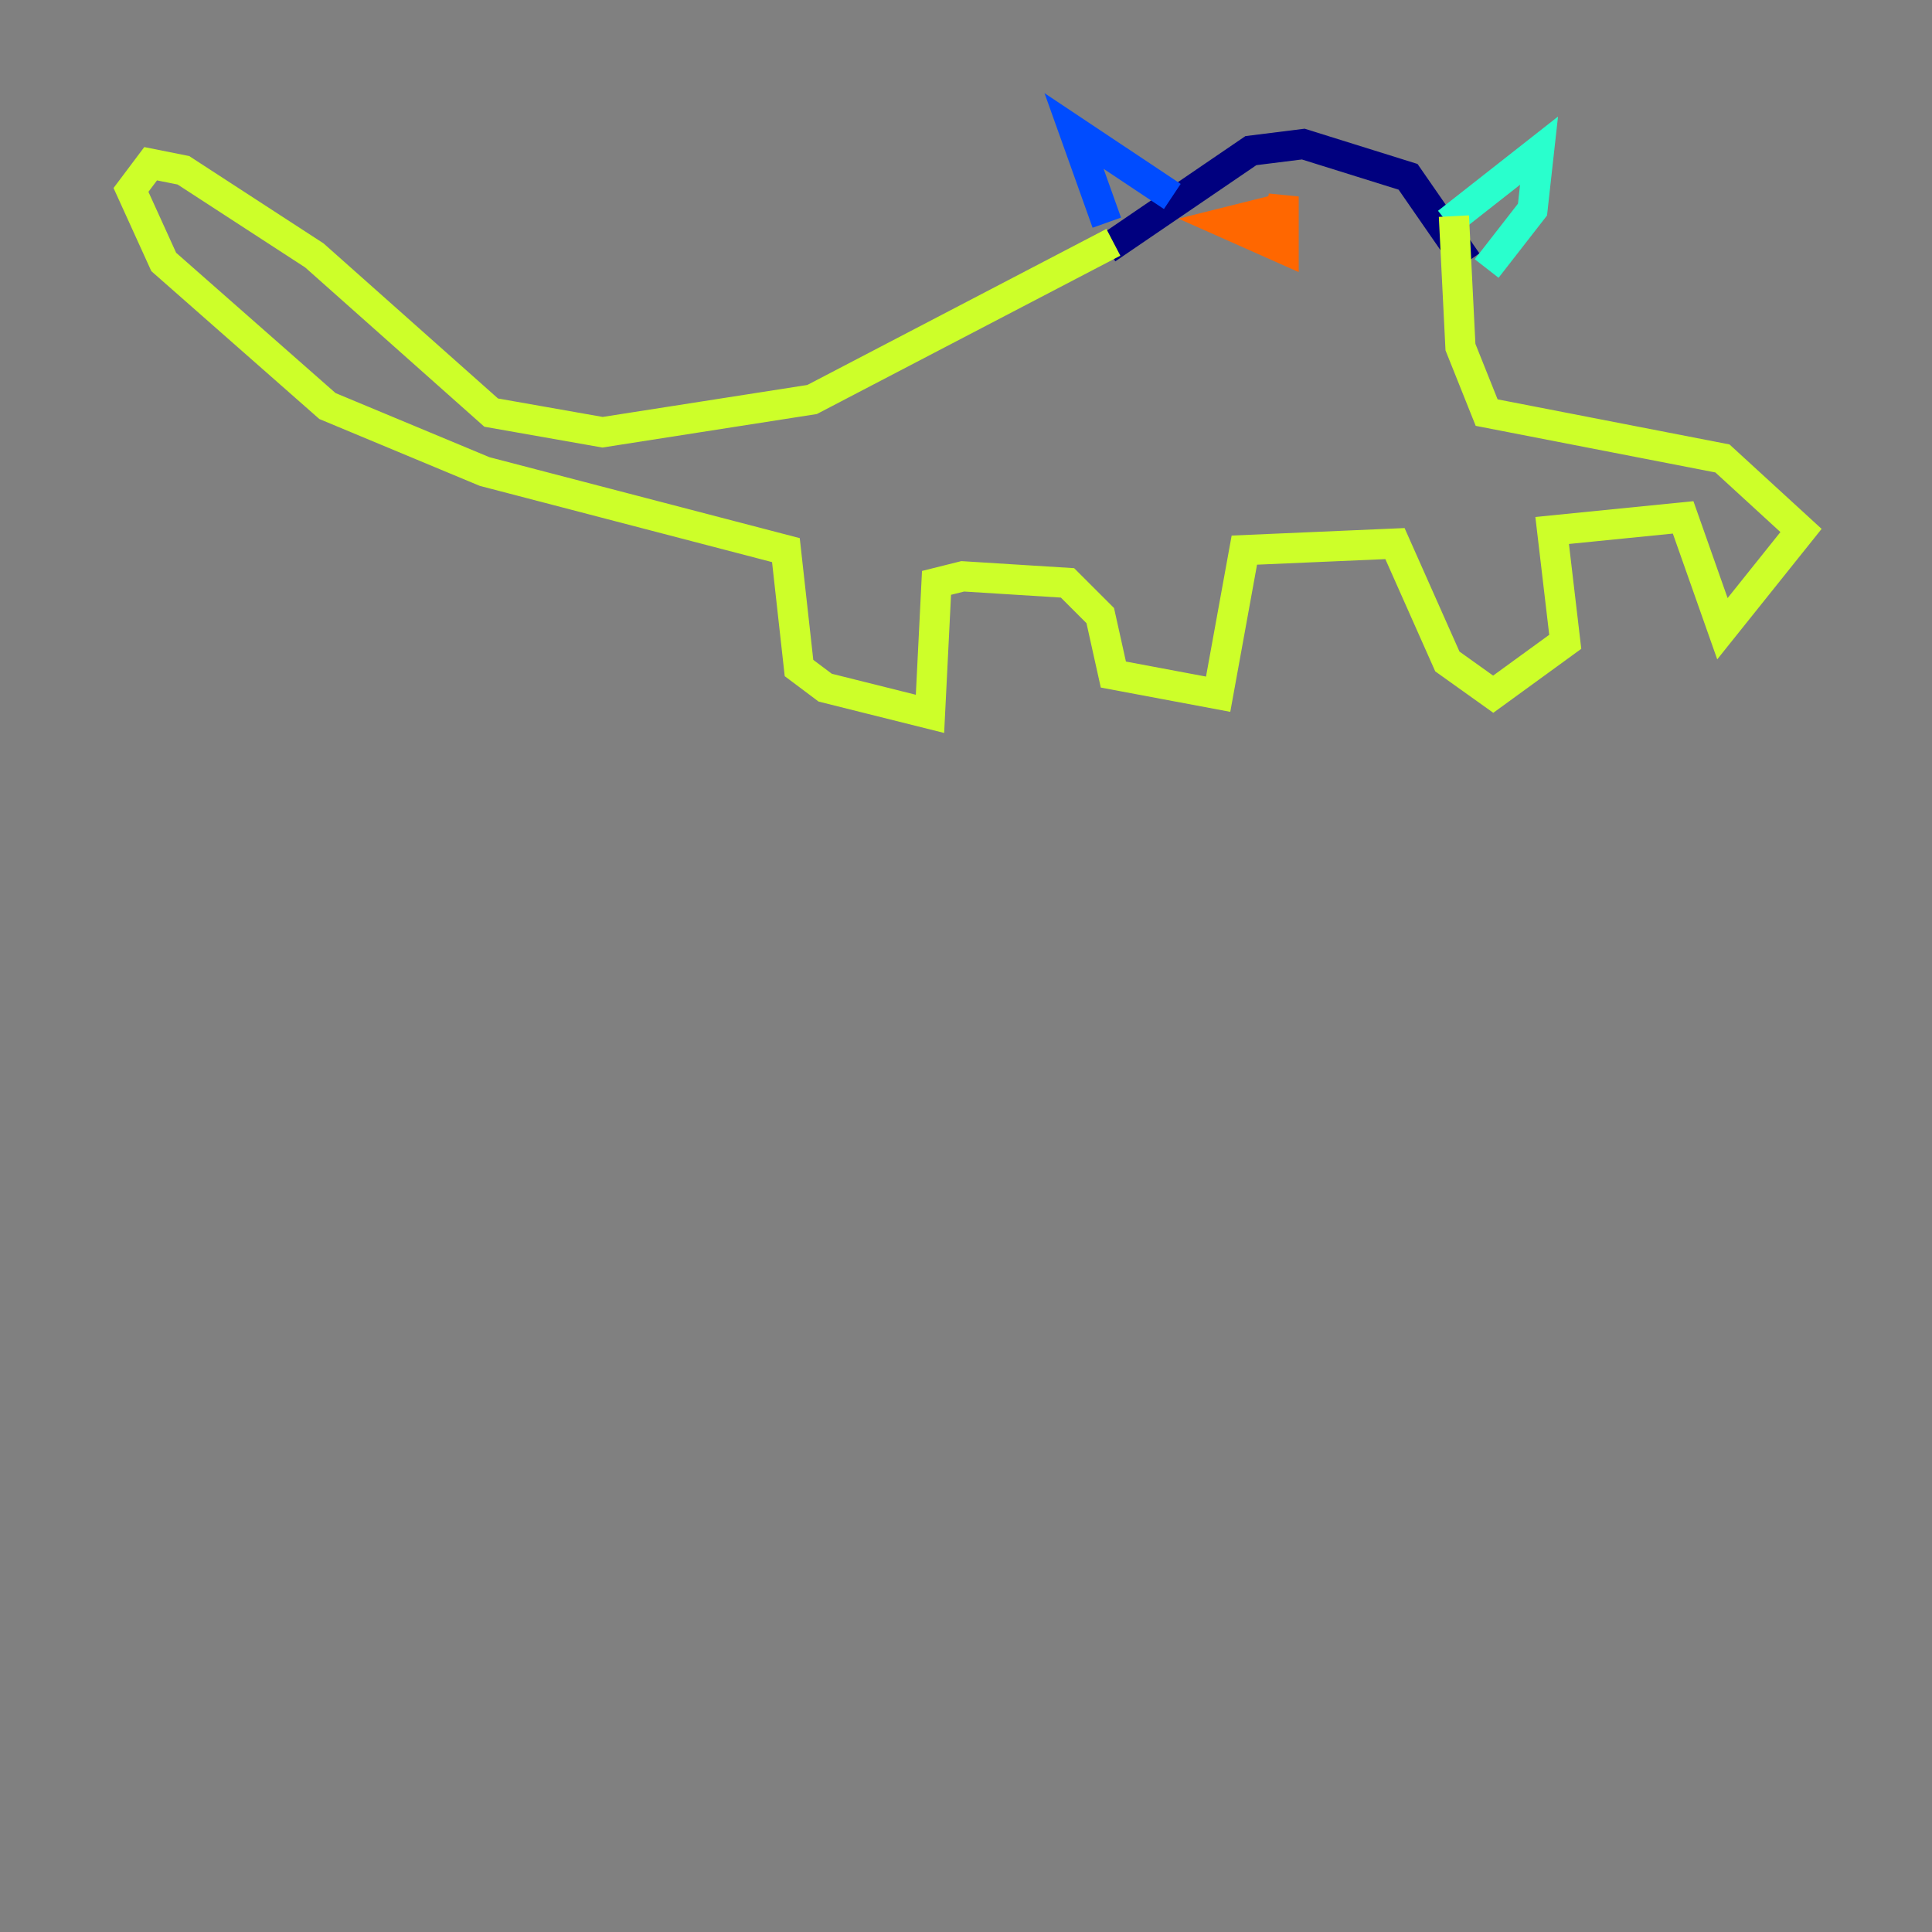 <?xml version="1.0" encoding="utf-8" ?>
<svg baseProfile="tiny" height="128" version="1.2" viewBox="0,0,128,128" width="128" xmlns="http://www.w3.org/2000/svg" xmlns:ev="http://www.w3.org/2001/xml-events" xmlns:xlink="http://www.w3.org/1999/xlink"><rect x="0" y="0" width="128" height="128" fill="#808080" stroke="none"/><defs /><polyline fill="none" points="73.329,16.488 82.875,9.98 86.346,9.546 93.288,11.715 97.193,17.356" stroke="#00007f" stroke-width="2" /><polyline fill="none" points="73.329,14.752 71.159,8.678 77.668,13.017" stroke="#004cff" stroke-width="2" /><polyline fill="none" points="95.891,14.752 101.966,9.98 101.532,13.885 98.495,17.79" stroke="#29ffcd" stroke-width="2" /><polyline fill="none" points="73.763,16.054 53.803,26.468 39.919,28.637 32.542,27.336 20.827,16.922 12.149,11.281 9.98,10.848 8.678,12.583 10.848,17.356 21.695,26.902 32.108,31.241 52.068,36.447 52.936,44.258 54.671,45.559 61.614,47.295 62.047,38.617 63.783,38.183 70.725,38.617 72.895,40.786 73.763,44.691 80.705,45.993 82.441,36.447 92.42,36.014 95.891,43.824 98.929,45.993 103.702,42.522 102.834,35.146 111.512,34.278 114.115,41.654 119.322,35.146 114.115,30.373 98.495,27.336 96.759,22.997 96.325,14.319" stroke="#cdff29" stroke-width="2" /><polyline fill="none" points="84.61,13.885 81.139,14.752 85.044,16.488 85.044,13.017 84.61,15.186" stroke="#ff6700" stroke-width="2" /><polyline fill="none" points="89.817,16.054 89.817,16.054" stroke="#7f0000" stroke-width="2" /></svg>